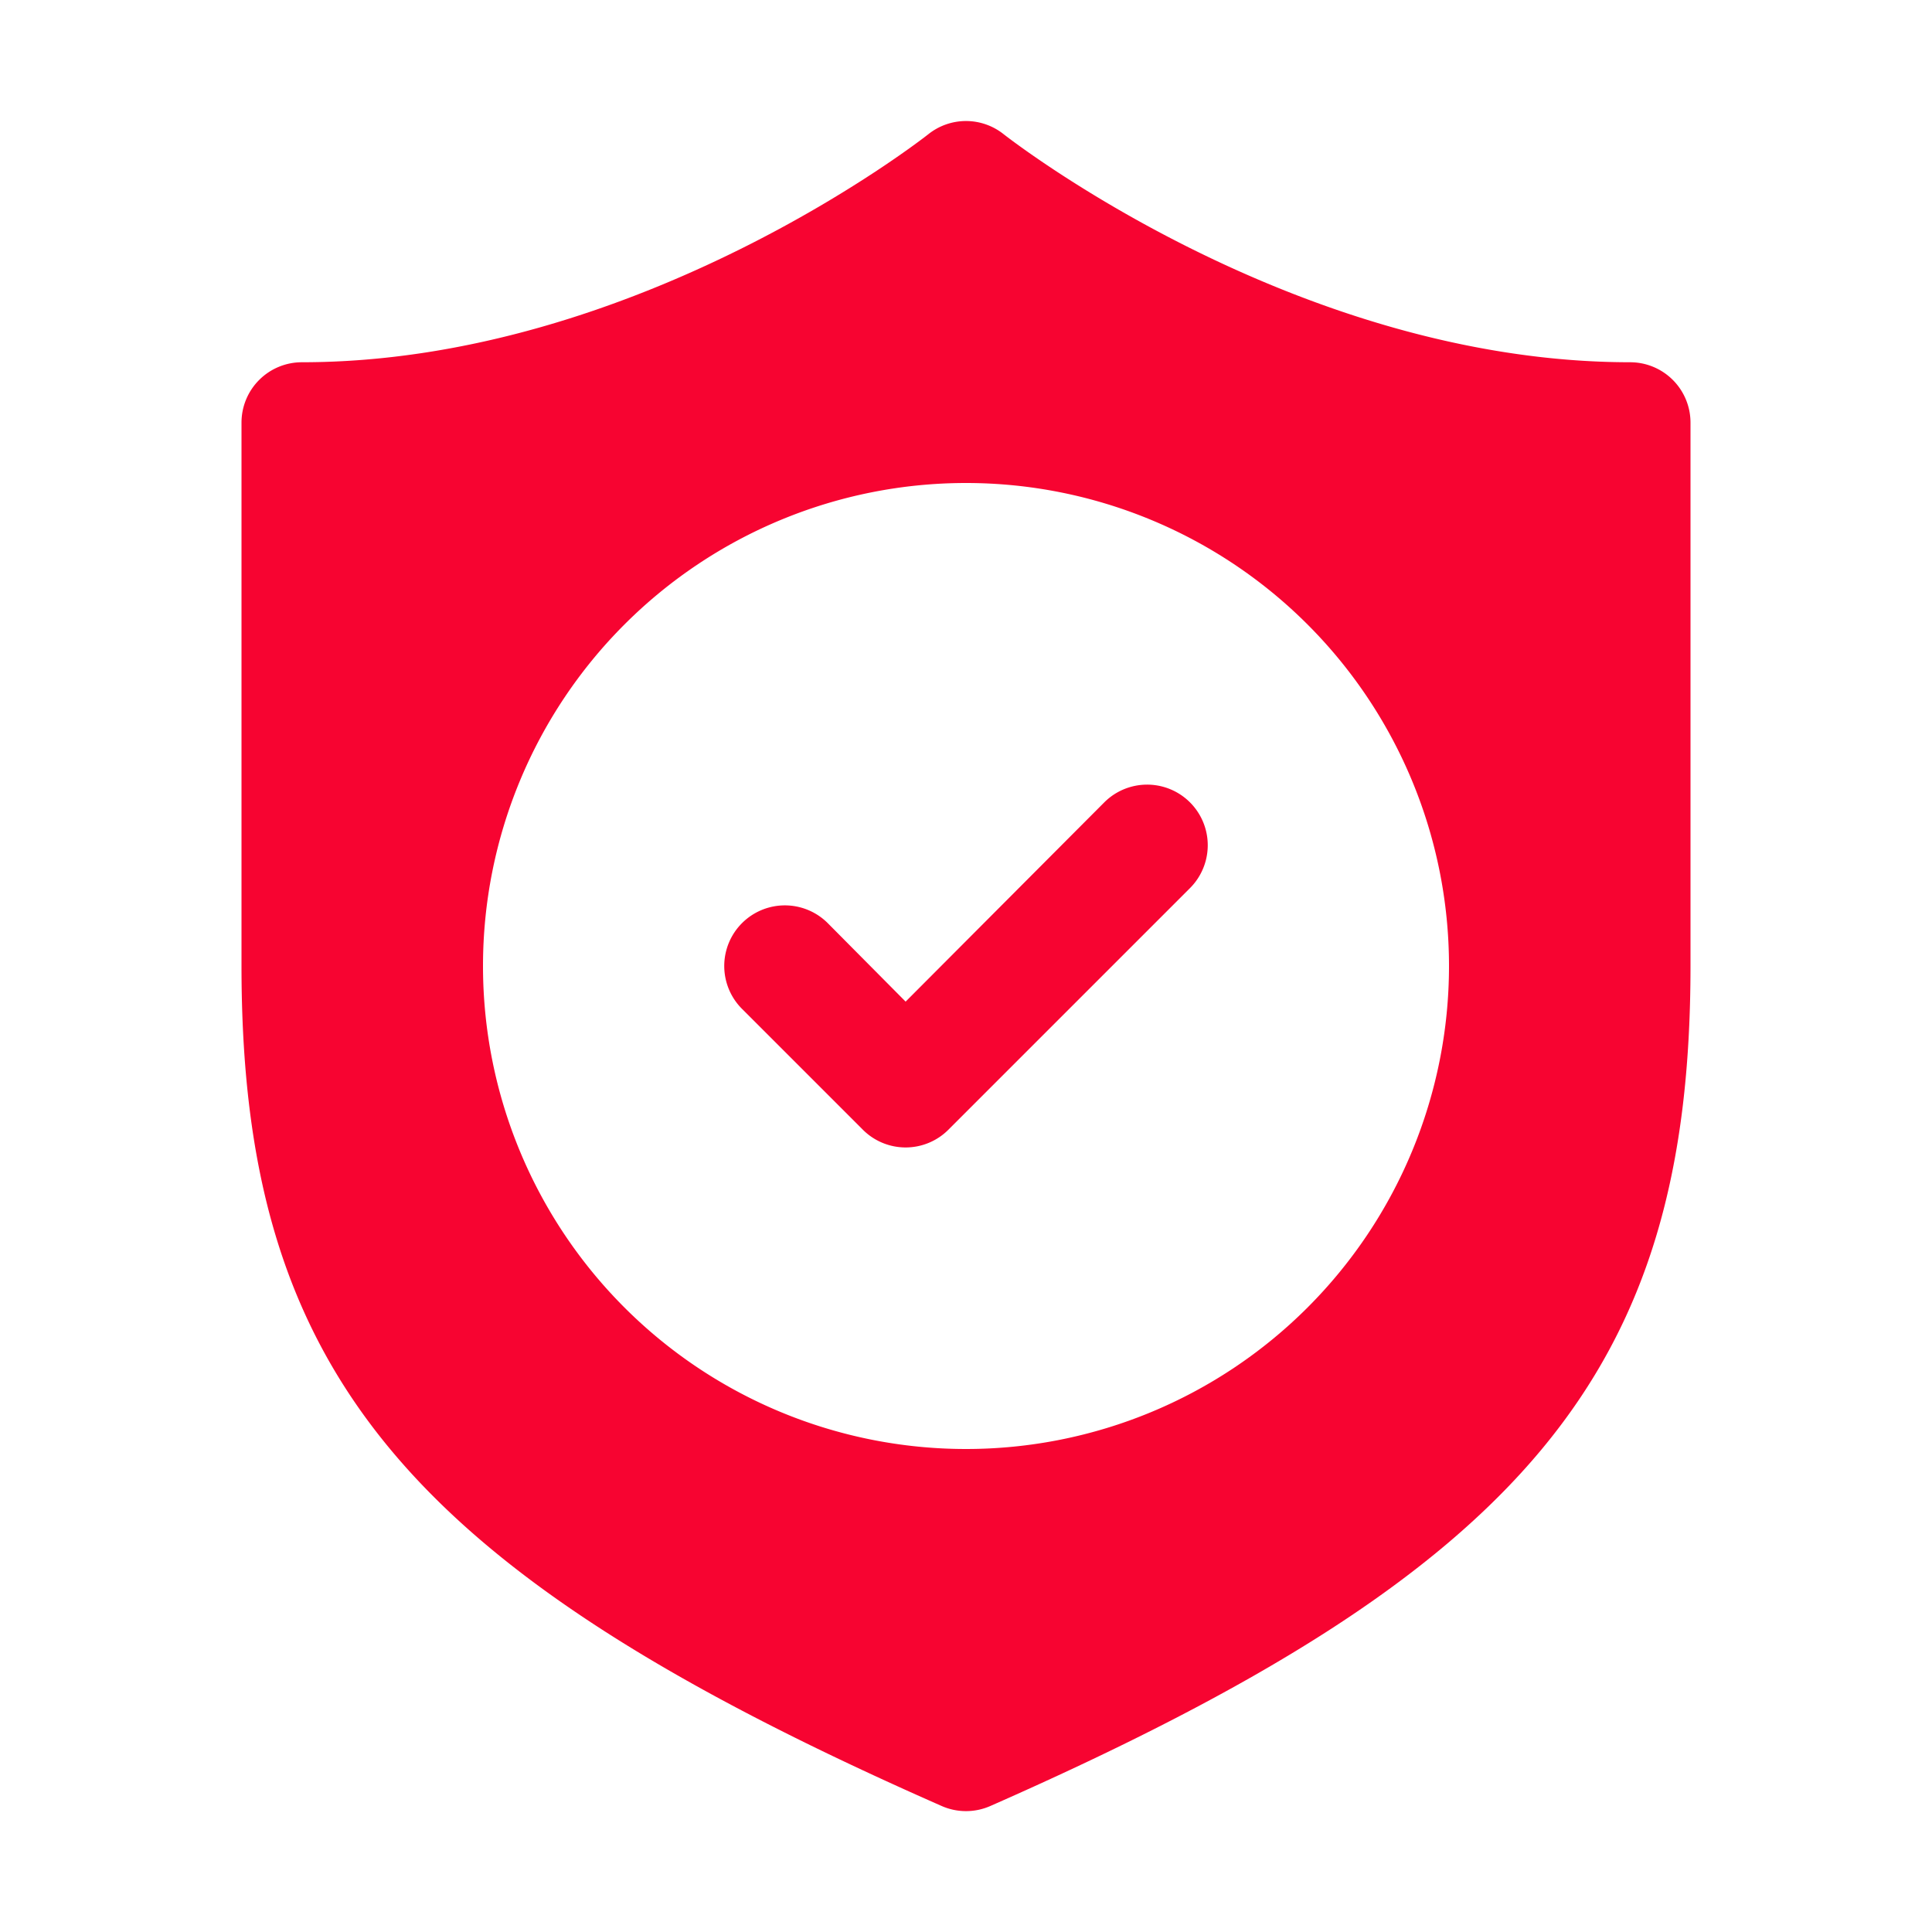 <svg width="64" height="64" fill="none" xmlns="http://www.w3.org/2000/svg"><g fill="#F70431"><path d="M54 12c-11.12 0-20.66-7.48-20.76-7.56a2 2 0 0 0-2.48 0C30.66 4.52 21.16 12 10 12a2 2 0 0 0-2 2v18c0 13.42 5.42 20 23.18 27.82a2 2 0 0 0 1.64 0C50.58 52 56 45.42 56 32V14a2 2 0 0 0-2-2ZM32 48a16 16 0 1 1 0-32 16 16 0 0 1 0 32Z"/><path d="M36.58 26.58 30 33.18l-2.58-2.6a2.008 2.008 0 0 0-2.84 2.84l4 4a2.002 2.002 0 0 0 2.84 0l8-8a2.008 2.008 0 0 0-2.84-2.84Z"/></g></svg>
